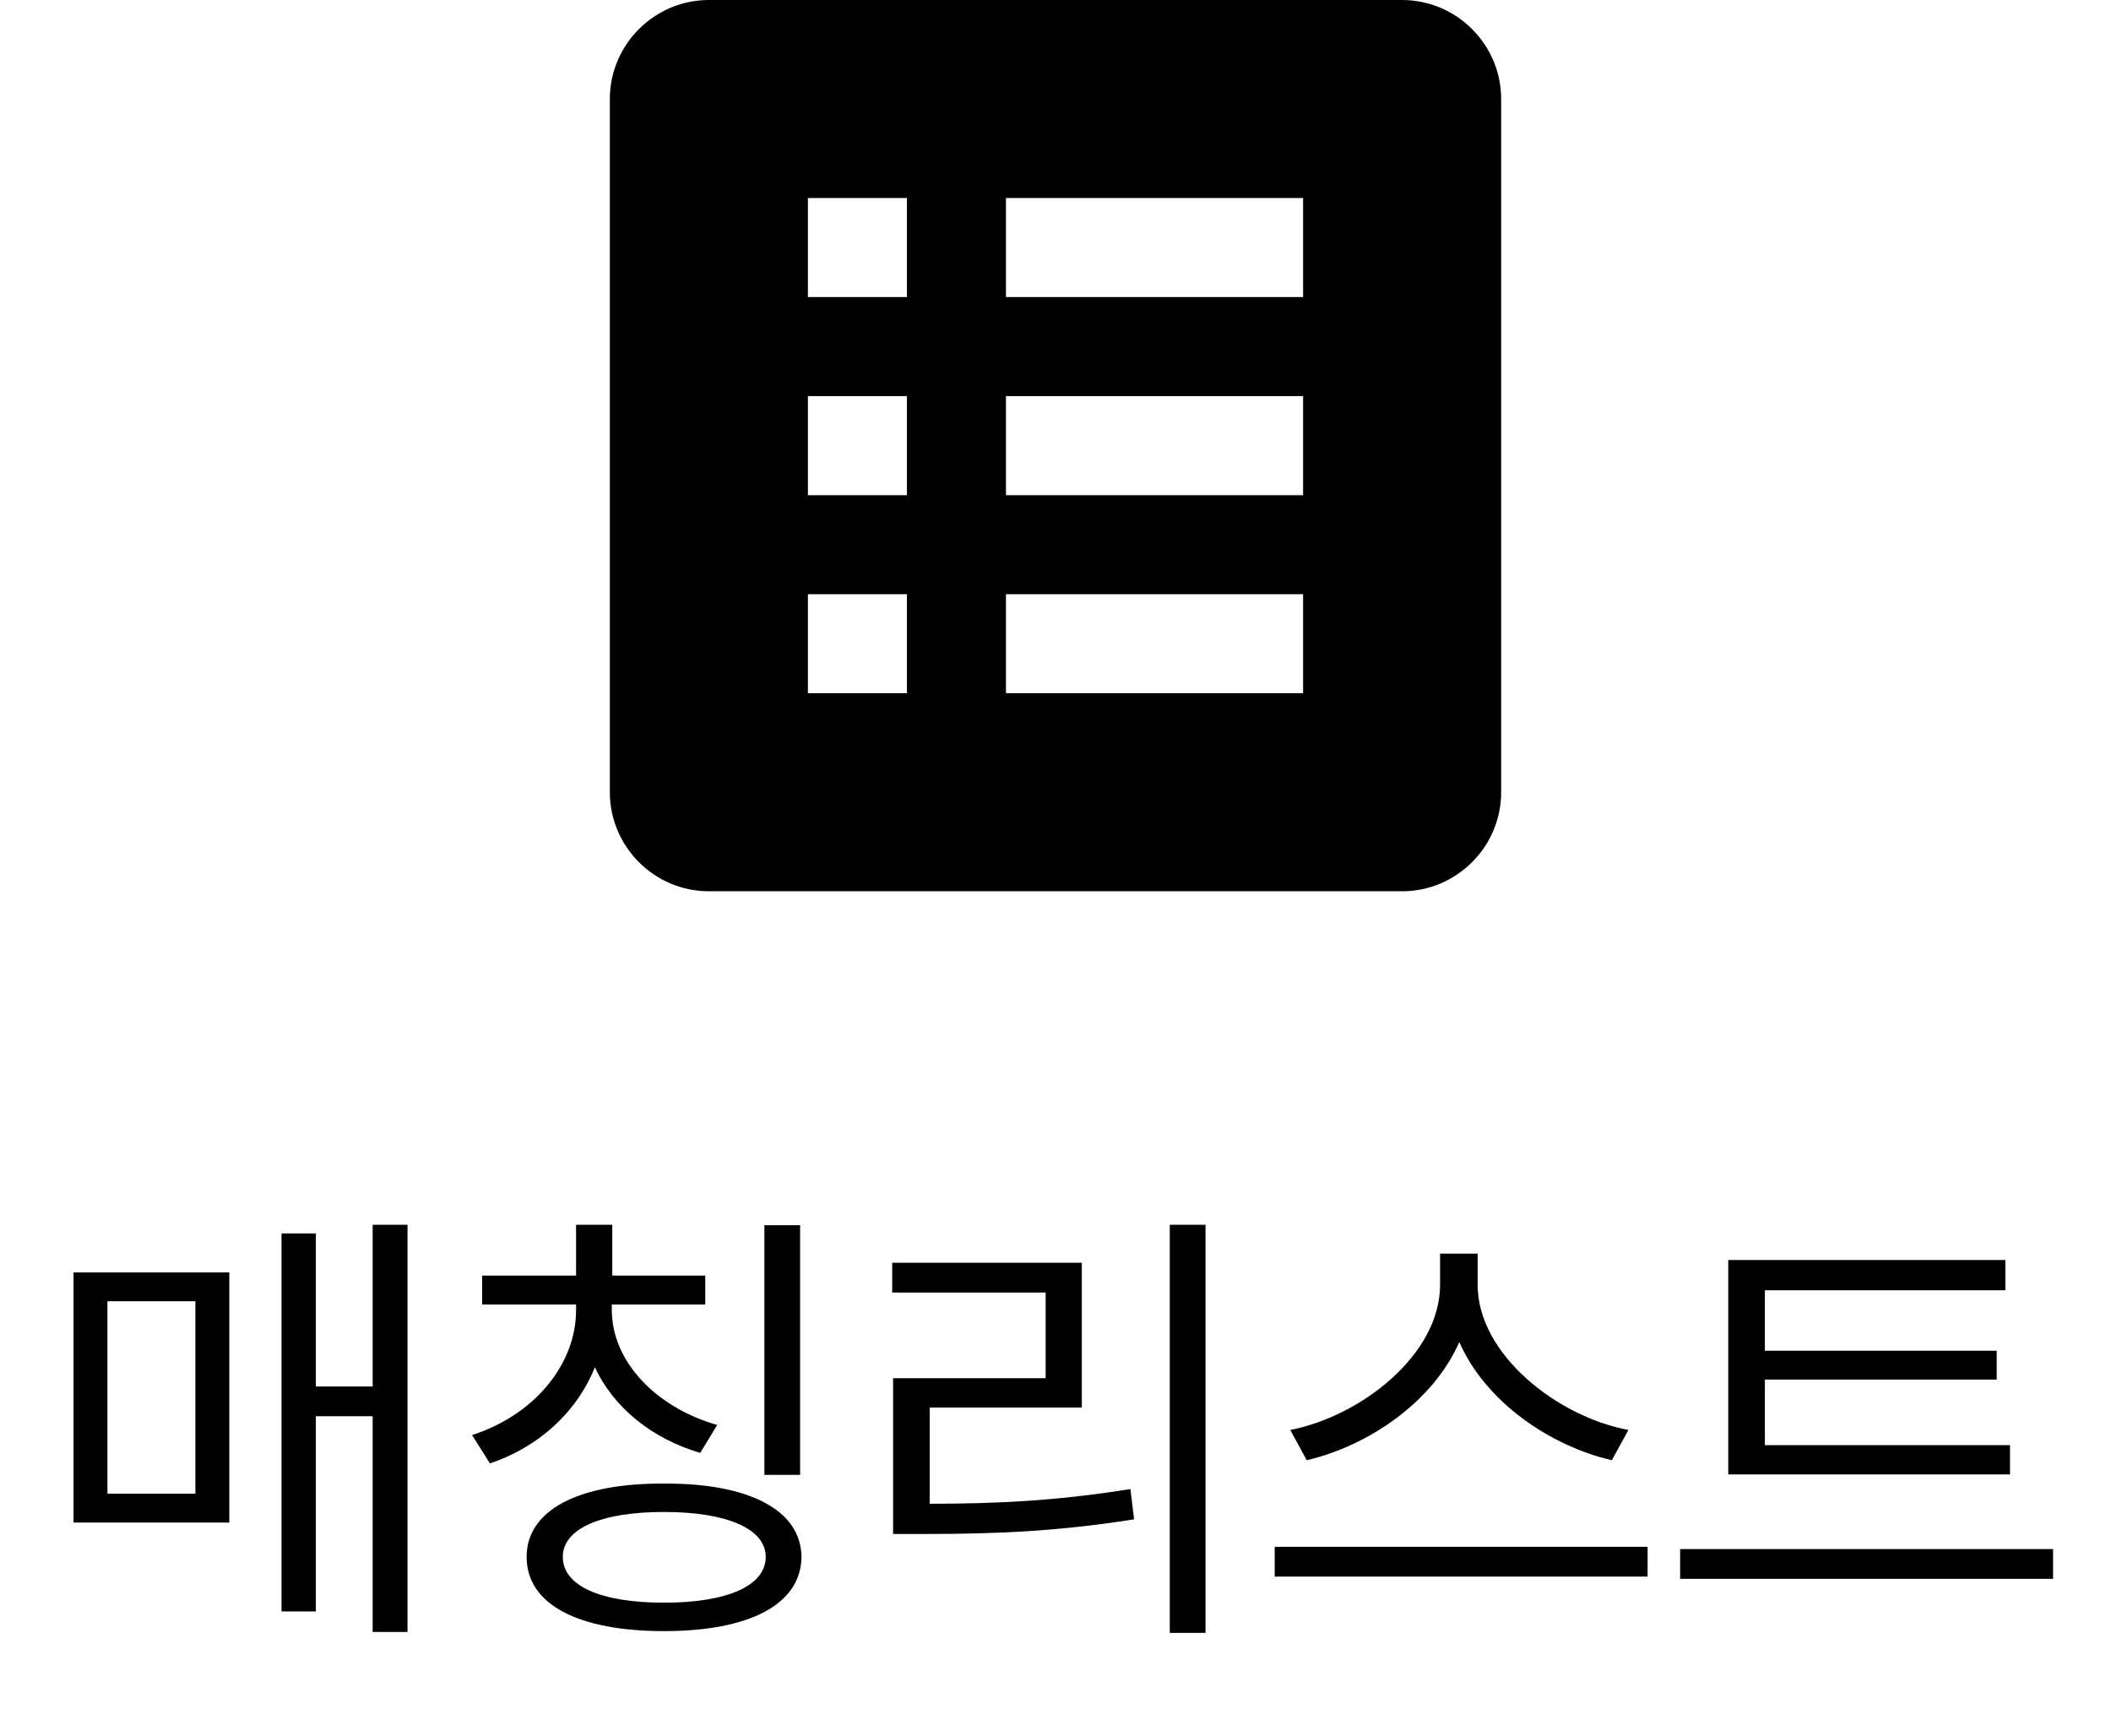 <svg width="45" height="37" viewBox="0 0 45 37" fill="none" xmlns="http://www.w3.org/2000/svg">
<path d="M29.889 0H15.111C13.95 0 13 0.95 13 2.111V16.889C13 18.05 13.95 19 15.111 19H29.889C31.05 19 32 18.05 32 16.889V2.111C32 0.95 31.05 0 29.889 0ZM17.222 4.222H19.333V6.333H17.222V4.222ZM17.222 8.444H19.333V10.556H17.222V8.444ZM17.222 12.667H19.333V14.778H17.222V12.667ZM27.778 14.778H21.444V12.667H27.778V14.778ZM27.778 10.556H21.444V8.444H27.778V10.556ZM27.778 6.333H21.444V4.222H27.778V6.333Z" fill="currentColor"/>
<path d="M8.687 26.109V34.791H7.944V30.191H6.733V34.352H6.001V26.295H6.733V29.557H7.944V26.109H8.687ZM4.888 27.125V32.457H1.567V27.125H4.888ZM2.29 27.74V31.842H4.165V27.74H2.29ZM13.042 27.926C13.042 29.029 13.989 30.006 15.288 30.377L14.927 30.973C13.901 30.67 13.081 30.011 12.681 29.146C12.3 30.099 11.489 30.846 10.444 31.197L10.063 30.592C11.352 30.182 12.28 29.117 12.28 27.926V27.809H10.278V27.193H12.28V26.109H13.052V27.193H15.034V27.809H13.042V27.926ZM17.056 26.119V31.441H16.294V26.119H17.056ZM14.155 31.627C15.972 31.617 17.075 32.193 17.085 33.19C17.075 34.205 15.972 34.772 14.155 34.772C12.329 34.772 11.226 34.205 11.226 33.19C11.226 32.193 12.329 31.617 14.155 31.627ZM14.155 32.232C12.798 32.232 11.997 32.594 11.997 33.19C11.997 33.805 12.798 34.166 14.155 34.166C15.503 34.166 16.323 33.805 16.323 33.19C16.323 32.594 15.503 32.232 14.155 32.232ZM25.698 26.109V34.81H24.936V26.109H25.698ZM23.061 26.92V30.006H19.819V32.057C21.26 32.057 22.544 31.993 24.097 31.744L24.175 32.389C22.573 32.643 21.255 32.701 19.761 32.701H19.038V29.381H22.29V27.555H19.019V26.92H23.061ZM31.499 27.389C31.499 28.873 33.198 30.201 34.712 30.484L34.36 31.129C33.052 30.826 31.67 29.894 31.108 28.609C30.547 29.889 29.17 30.821 27.856 31.129L27.505 30.484C29.009 30.191 30.698 28.883 30.698 27.389V26.725H31.499V27.389ZM35.122 32.975V33.609H27.173V32.975H35.122ZM42.847 30.807V31.432H36.841V26.861H42.749V27.506H37.622V28.795H42.563V29.41H37.622V30.807H42.847ZM43.765 33.023V33.658H35.815V33.023H43.765Z" fill="currentColor"/>
</svg>
